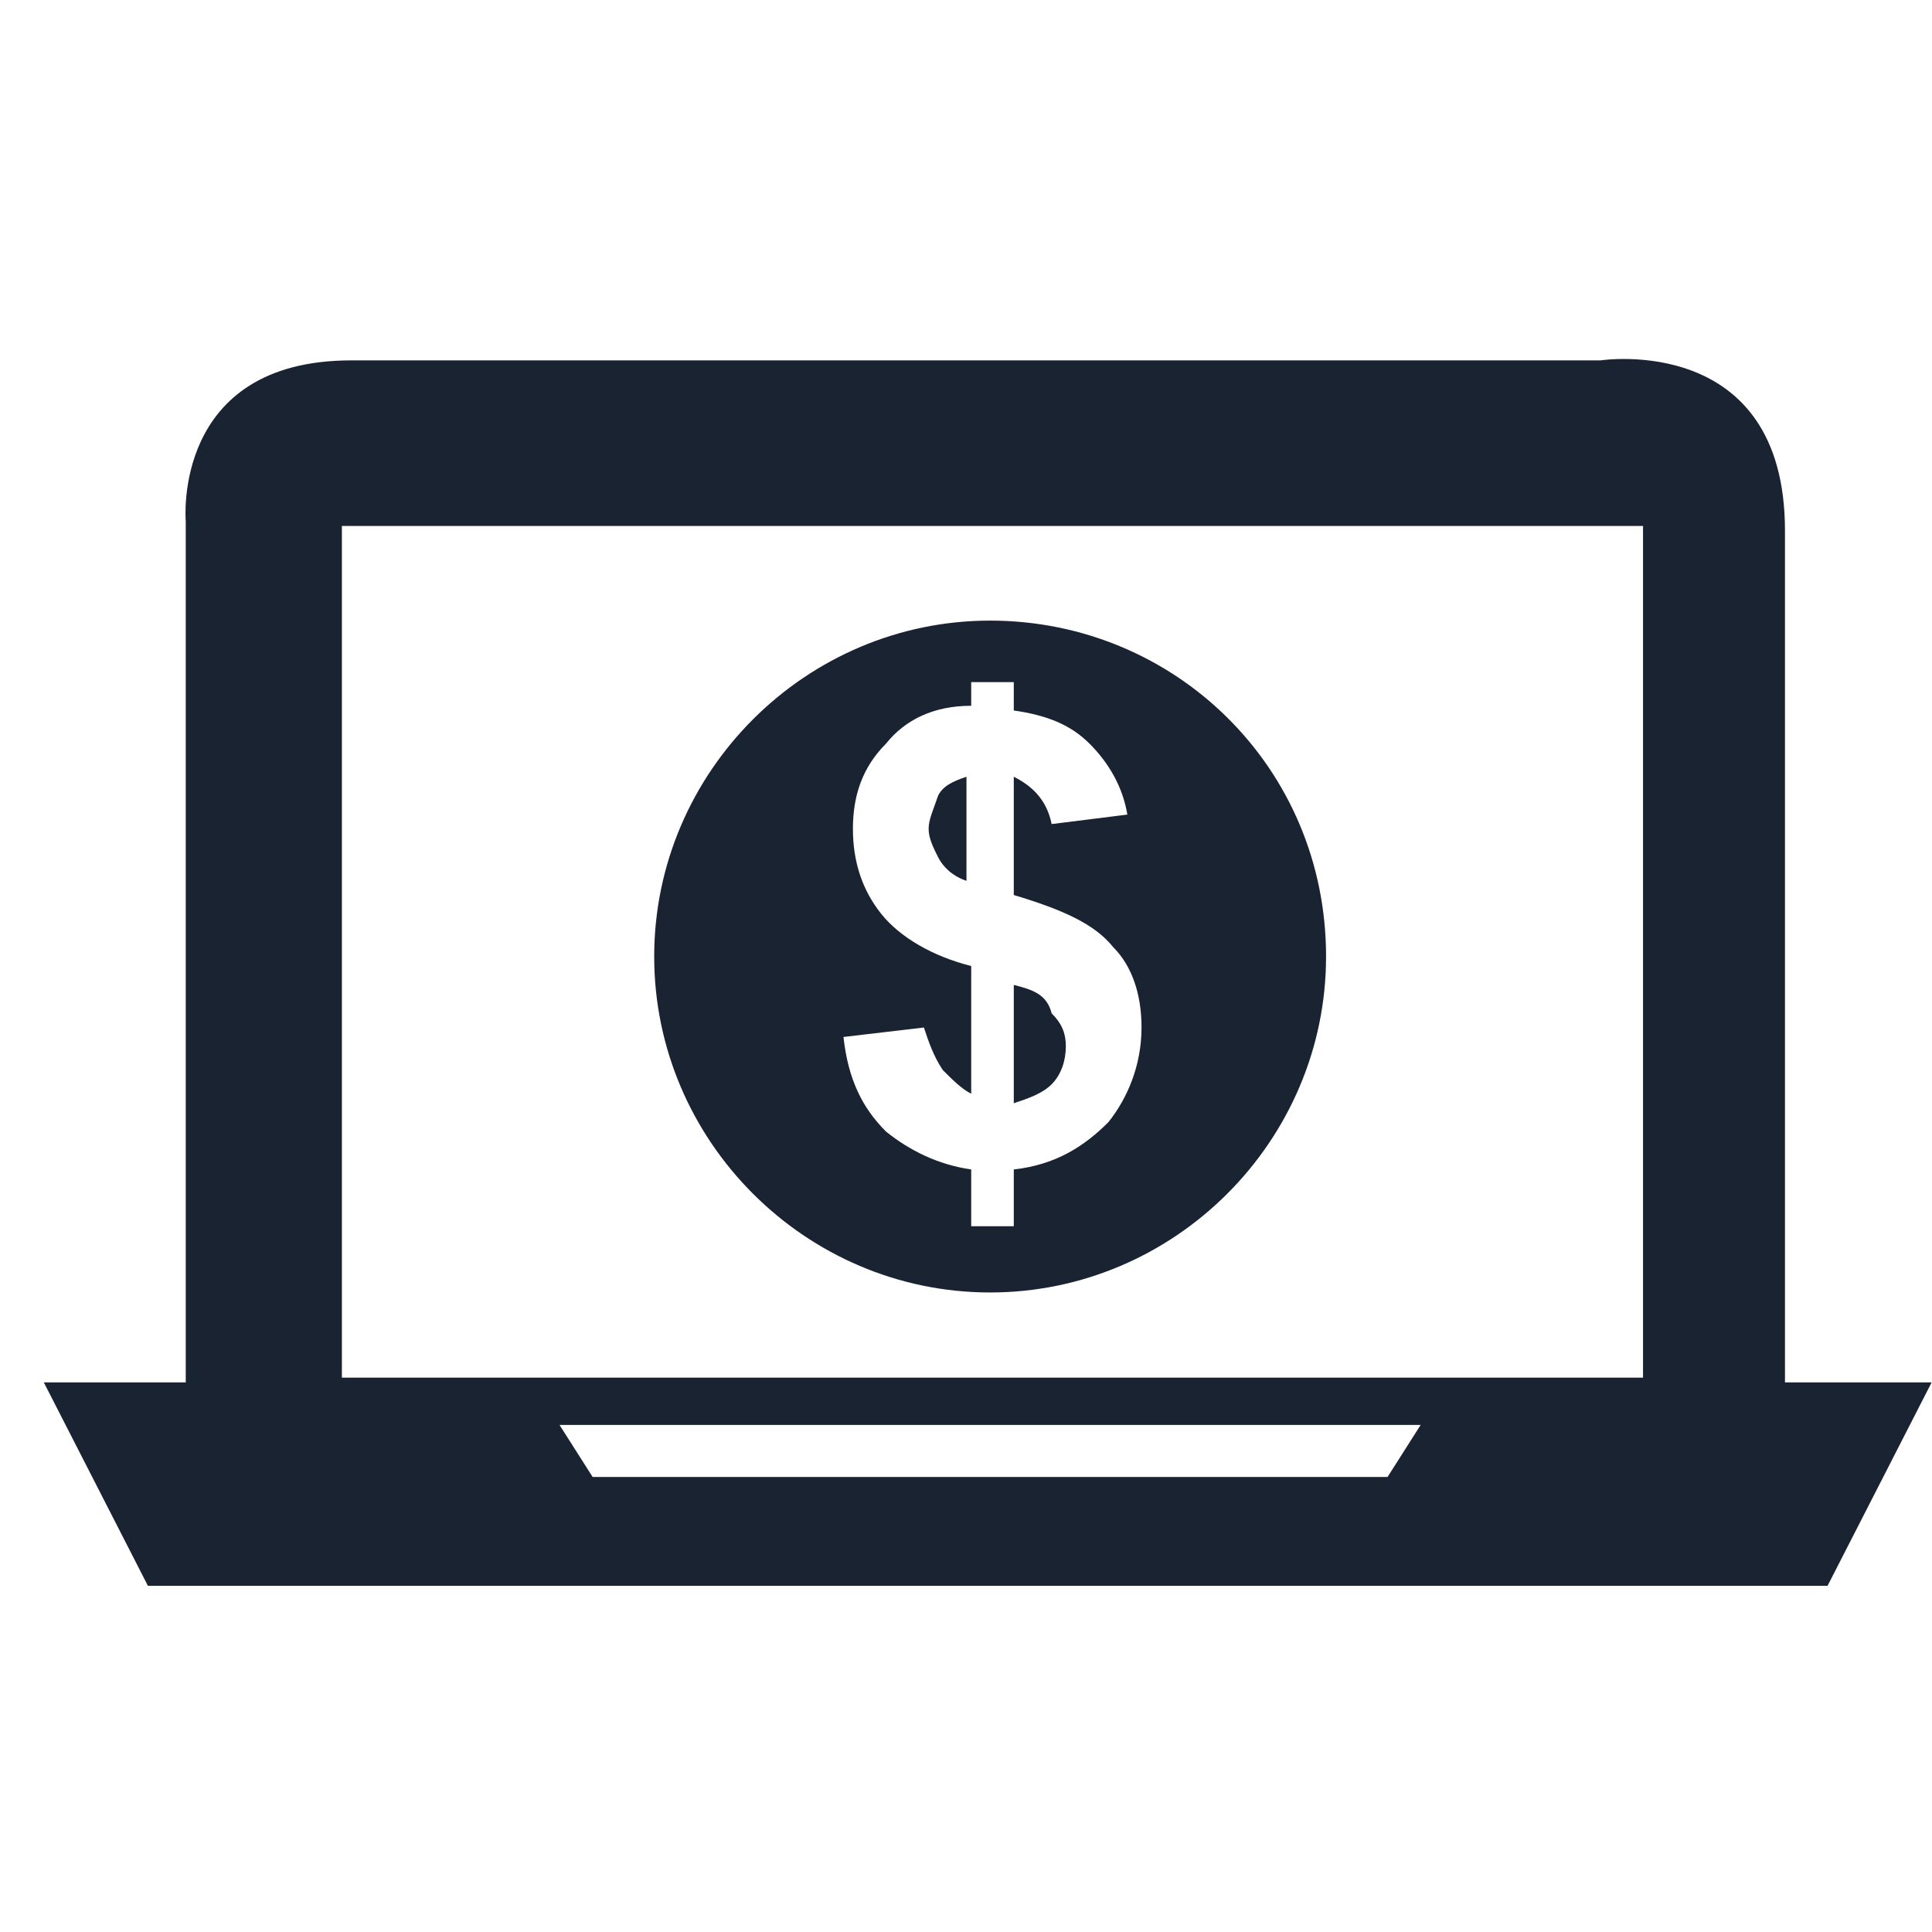 <svg width="49" height="49" fill="none" xmlns="http://www.w3.org/2000/svg">
    <g clip-path="url(#a)" fill="#1A2332">
        <path d="M45.271 35.06v-21.6c0-5.04-4.68-4.32-4.68-4.32H8.911c-4.56 0-4.2 4.08-4.2 4.08v21.84h-3.6l2.64 5.16h42.6l2.64-5.16h-3.72zm-36.6-21.72h33v21.6h-33v-21.6zm26.52 24.12h-20.16l-.84-1.32h21.84l-.84 1.32z"/>
        <path d="M23.552 21.02c0 .24.12.48.24.72s.36.48.72.6V19.7c-.36.12-.6.24-.72.48-.12.36-.24.6-.24.84zM25.712 24.98v3c.36-.12.72-.24.96-.48s.36-.6.36-.96-.12-.6-.36-.84c-.12-.48-.48-.6-.96-.72z"/>
        <path d="M25.112 15.74c-4.68 0-8.52 3.84-8.52 8.52s3.84 8.52 8.52 8.52 8.52-3.84 8.52-8.52c0-4.8-3.84-8.52-8.52-8.52zm3 12.72c-.6.6-1.32 1.08-2.4 1.2v1.44h-1.08v-1.44c-.84-.12-1.56-.48-2.16-.96-.6-.6-.96-1.32-1.08-2.4l2.04-.24c.12.36.24.72.48 1.08.24.24.48.48.72.6V24.5c-.96-.24-1.8-.72-2.28-1.32-.48-.6-.72-1.32-.72-2.16 0-.84.24-1.56.84-2.16.48-.6 1.2-.96 2.16-.96v-.6h1.08v.72c.84.12 1.44.36 1.92.84s.84 1.08.96 1.8l-1.92.24c-.12-.6-.48-.96-.96-1.2v3c1.2.36 2.04.72 2.52 1.32.48.48.72 1.2.72 2.04 0 .96-.36 1.8-.84 2.4z"/>
    </g>
    <defs>
        <clipPath id="a">
            <path fill="#fff" transform="translate(.991 .5)" d="M0 0h48v48H0z"/>
        </clipPath>
    </defs>
</svg>
